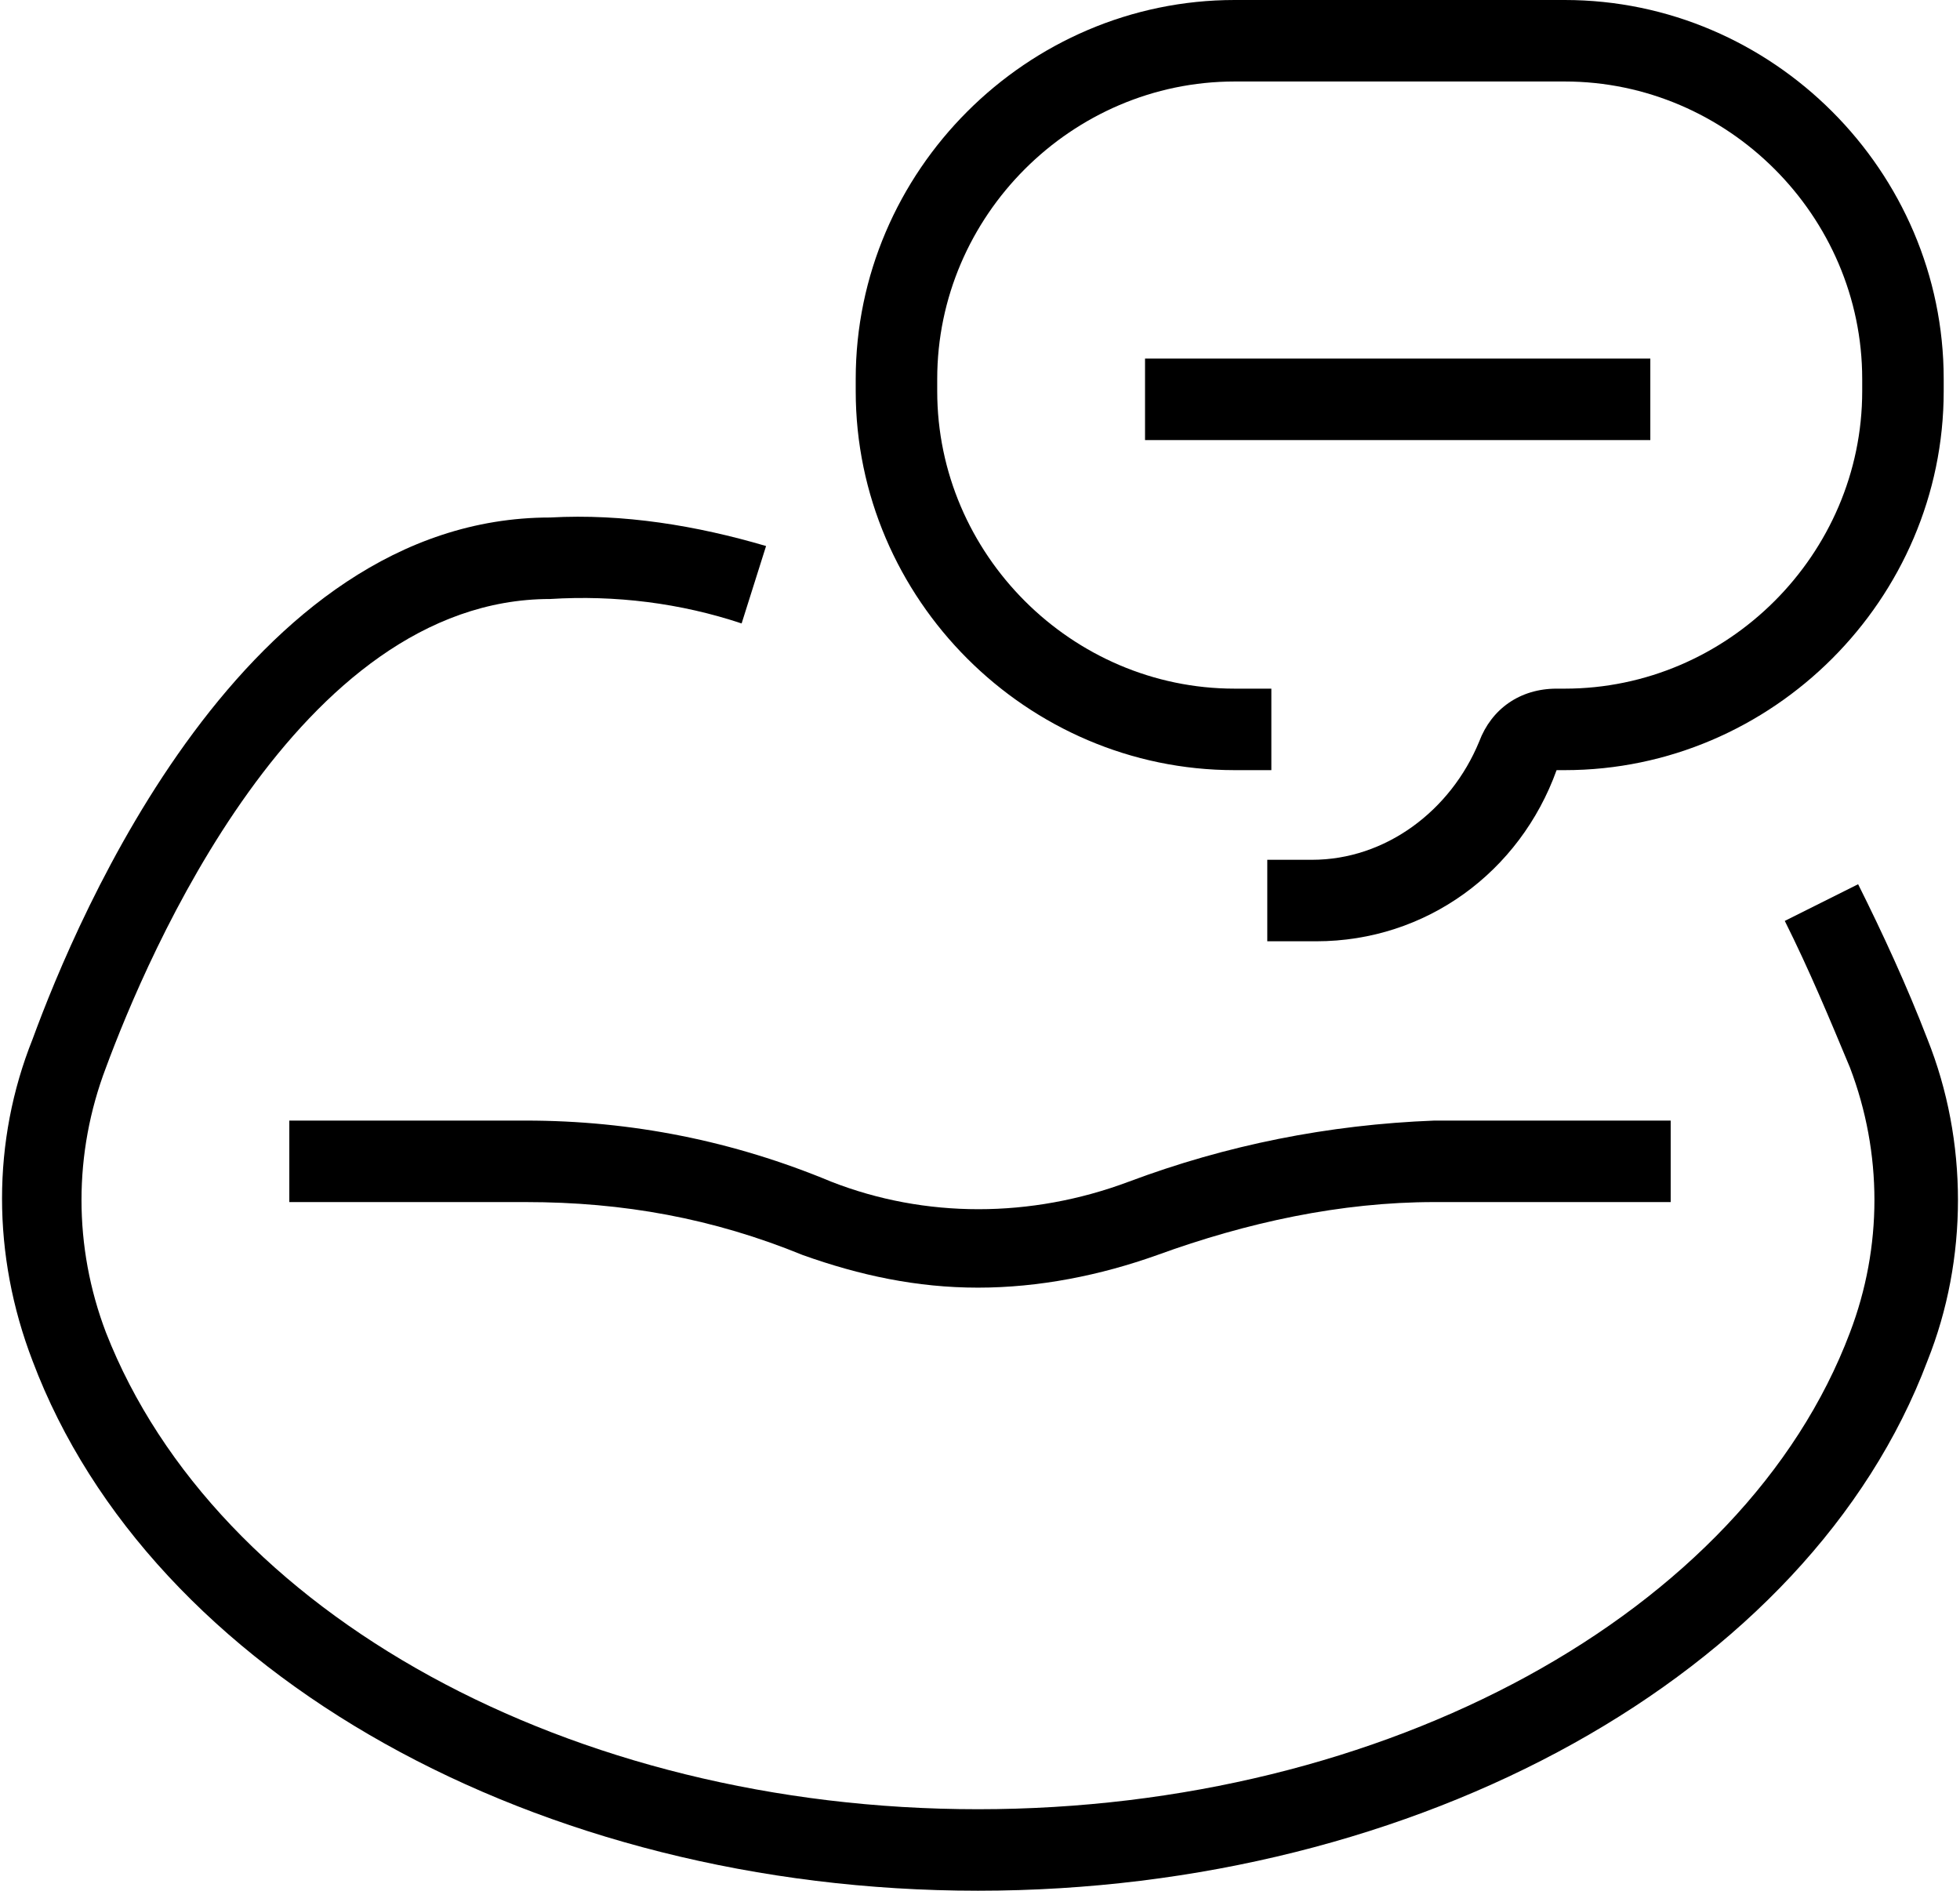 <?xml version="1.0" encoding="utf-8"?>
<!-- Generator: Adobe Illustrator 23.0.4, SVG Export Plug-In . SVG Version: 6.00 Build 0)  -->
<svg version="1.1" id="Layer_1" xmlns="http://www.w3.org/2000/svg" xmlns:xlink="http://www.w3.org/1999/xlink" x="0px" y="0px"
	 viewBox="0 0 48.1 46.4" style="enable-background:new 0 0 48.1 46.4;" xml:space="preserve">
<title>verbal</title>
<g>
	<g id="Layer_134">
		<g>
			<path d="M31.1,23.1v-2h1.1c1.8,0,3.4-1.2,4.1-2.9c0.3-0.8,1-1.3,1.9-1.3h0.2c4,0,7.3-3.3,7.3-7.3V9.3c0-4-3.3-7.3-7.3-7.3h-8.1
				c-4,0-7.3,3.3-7.3,7.3v0.3c0,4,3.3,7.3,7.3,7.3h0.9v2h-0.9c-5.1,0-9.3-4.2-9.3-9.3V9.3C21,4.2,25.2,0,30.3,0h8.1
				c5.1,0,9.3,4.2,9.3,9.3v0.3c0,5.1-4.2,9.3-9.3,9.3h-0.2c-0.9,2.5-3.2,4.2-5.9,4.2L31.1,23.1z"/>
		</g>
		<g>
			<rect x="28.1" y="8.8" width="12.4" height="2"/>
		</g>
		<g>
			<path d="M24,31.6c-1.5,0-2.9-0.3-4.3-0.8c-2.2-0.9-4.4-1.3-6.8-1.3H7.1v-2h5.8c2.6,0,5.1,0.5,7.5,1.5c2.3,0.9,4.9,0.9,7.3,0
				s4.9-1.4,7.5-1.5H41v2h-5.8c-2.3,0-4.6,0.5-6.8,1.3C27,31.3,25.5,31.6,24,31.6z"/>
		</g>
		<g>
			<path d="M24,46.4c-10.8,0-20.3-5.3-23.2-13c-1-2.6-1-5.4,0-7.9c1.1-3,5.2-12.8,12.7-12.8c1.8-0.1,3.6,0.2,5.3,0.7l-0.6,1.9
				c-1.5-0.5-3.1-0.7-4.7-0.6c-6.2,0-9.9,8.8-10.9,11.5c-0.8,2.1-0.8,4.4,0,6.5C5.3,39.6,14,44.4,24,44.4s18.8-4.8,21.4-11.7
				c0.8-2.1,0.8-4.4,0-6.5c-0.5-1.2-1-2.4-1.6-3.6l1.8-0.9c0.6,1.2,1.2,2.5,1.7,3.8c1,2.5,1,5.4,0,7.9C44.4,41.1,34.8,46.4,24,46.4z
				"/>
		</g>
	</g>
</g>
</svg>
